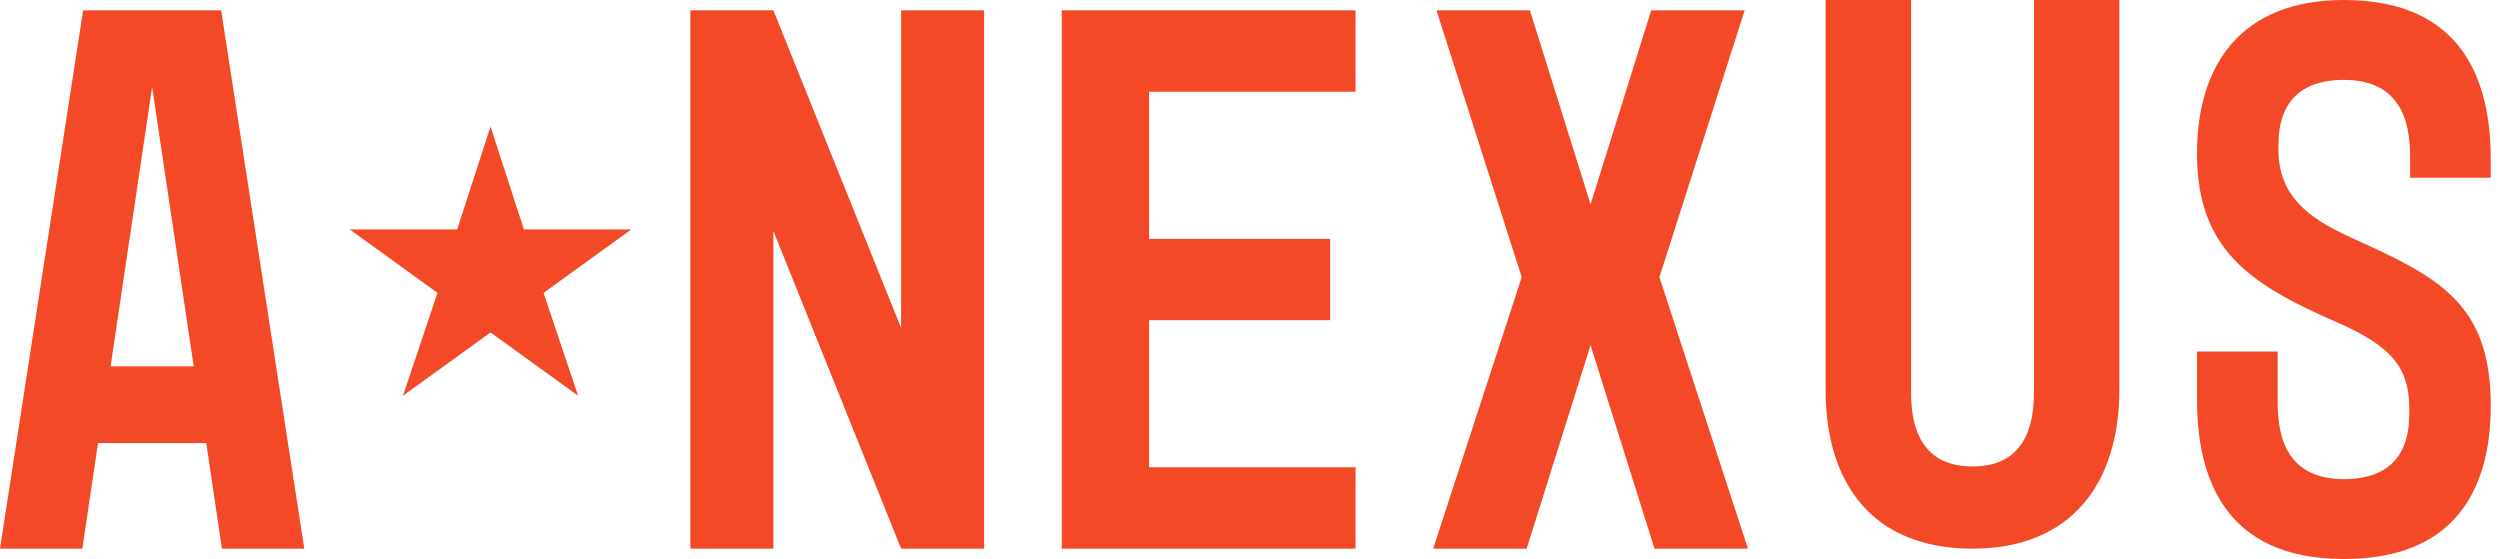 <svg width="161" height="36" viewBox="0 0 161 36" fill="none" xmlns="http://www.w3.org/2000/svg">
<path d="M0 35.331L5.353 0.667H14.242L19.595 35.333H14.292L13.282 28.532H6.313L5.303 35.333H0V35.331ZM12.475 23.591L9.798 5.603L7.122 23.591H12.475Z" fill="#F34927"/>
<path d="M31.59 21.411L25.952 25.483L28.174 18.86L22.522 14.774H29.442L31.59 8.152L33.738 14.774H40.658L35.005 18.86L37.228 25.483L31.59 21.411Z" fill="#F34927"/>
<path d="M49.806 0.667L58.032 21.123V0.667H63.378V35.333H58.032L49.806 14.877V35.333H44.459V0.667H49.806Z" fill="#F34927"/>
<path d="M68.378 0.667H87.297V5.907H74.002V15.38H85.661V20.62H74.002V30.093H87.297V35.333H68.378V0.667Z" fill="#F34927"/>
<path d="M92.297 35.331L97.999 17.847L92.509 0.667H98.526L102.433 13.162L106.338 0.667H112.356L106.866 17.849L112.568 35.333H106.55L102.433 22.232L98.317 35.333H92.299L92.297 35.331Z" fill="#F34927"/>
<path d="M117.571 25.099V0H123.071V25.101C123.071 26.562 123.173 30.041 127.029 30.041C130.885 30.041 130.987 26.564 130.987 25.101V0H136.486V25.101C136.486 31.049 133.454 35.333 127.027 35.333C120.6 35.333 117.568 31.151 117.568 25.101L117.571 25.099Z" fill="#F34927"/>
<path d="M150.945 0C158.656 0 160.403 5.294 160.403 10.236V11.446H155.212V10.236C155.212 8.572 155.057 5.144 150.947 5.144C146.836 5.144 146.732 8.27 146.732 9.43V9.632C146.732 12.556 148.584 14.018 151.359 15.278C156.911 17.798 160.405 19.412 160.405 26.118C160.405 31.714 157.938 36 150.947 36C143.236 36 141.488 30.706 141.488 25.764V22.638H146.68V25.764C146.68 27.428 146.834 30.856 150.945 30.856C155.055 30.856 155.159 27.73 155.159 26.57V26.368C155.159 23.848 154.234 22.384 150.533 20.772C144.981 18.352 141.486 16.134 141.486 9.882C141.486 4.134 144.365 0 150.945 0Z" fill="#F34927"/>
</svg>
